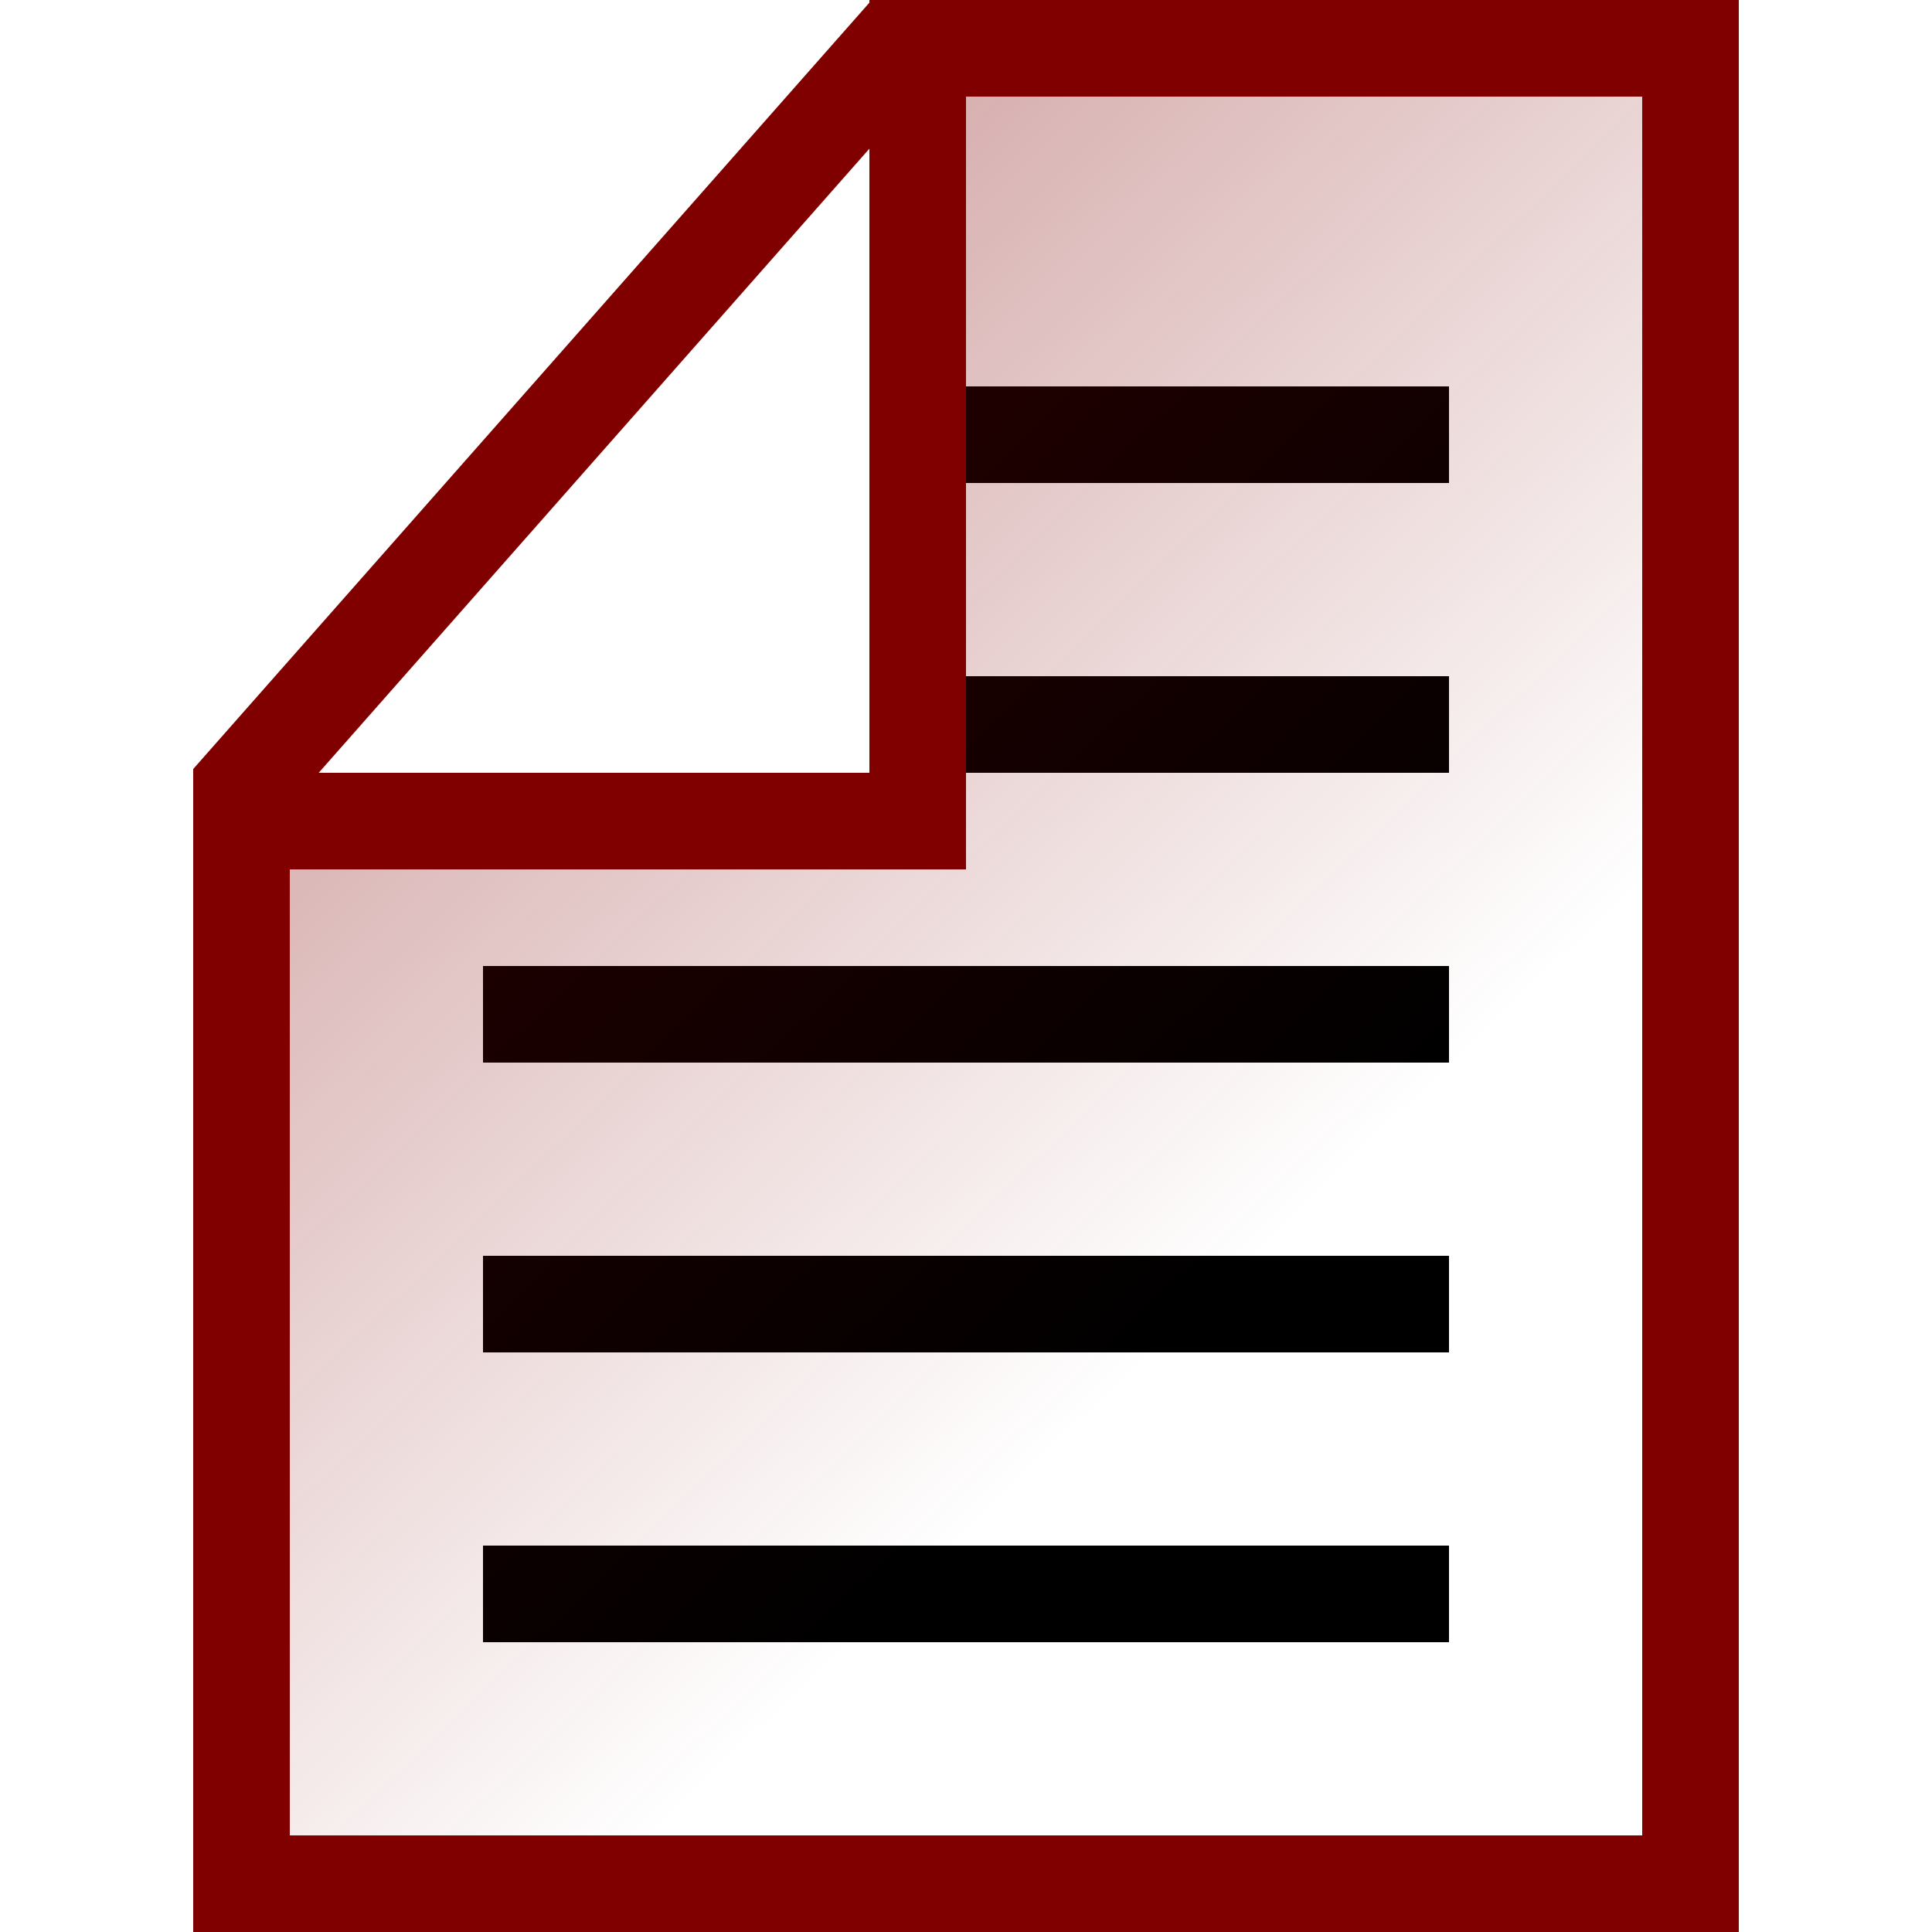 <svg
   xmlns="http://www.w3.org/2000/svg" version="1.1"
   width="20" height="20">
  <defs>
    <linearGradient id="fade" x1="0.15" y1="0.05" x2="0.65" y2="0.7">
      <stop offset="0" stop-color="#800000" stop-opacity="0.4"/>
      <stop offset="1" stop-color="#800000" stop-opacity="0"/>
    </linearGradient>
  </defs>
  <path d="M 9.5,4.5 15,4.5 M 9.5,7.5 15,7.5 M 5,10.5 15,10.5 M 5,13.5 15,13.5 M 5,16.5 15,16.5" stroke="#000000" stroke-width="1px"/>
  <g stroke="#800000" stroke-width="1px">
    <path d="m 9.5,0.5 8,0 0,19 -15,0 0,-11 7,0 z" fill="url(#fade)"/>
    <path d="M 2.5,11 2.5,8.15 9.25,0.5 11,0.5" fill="none"/>
  </g>
</svg>

